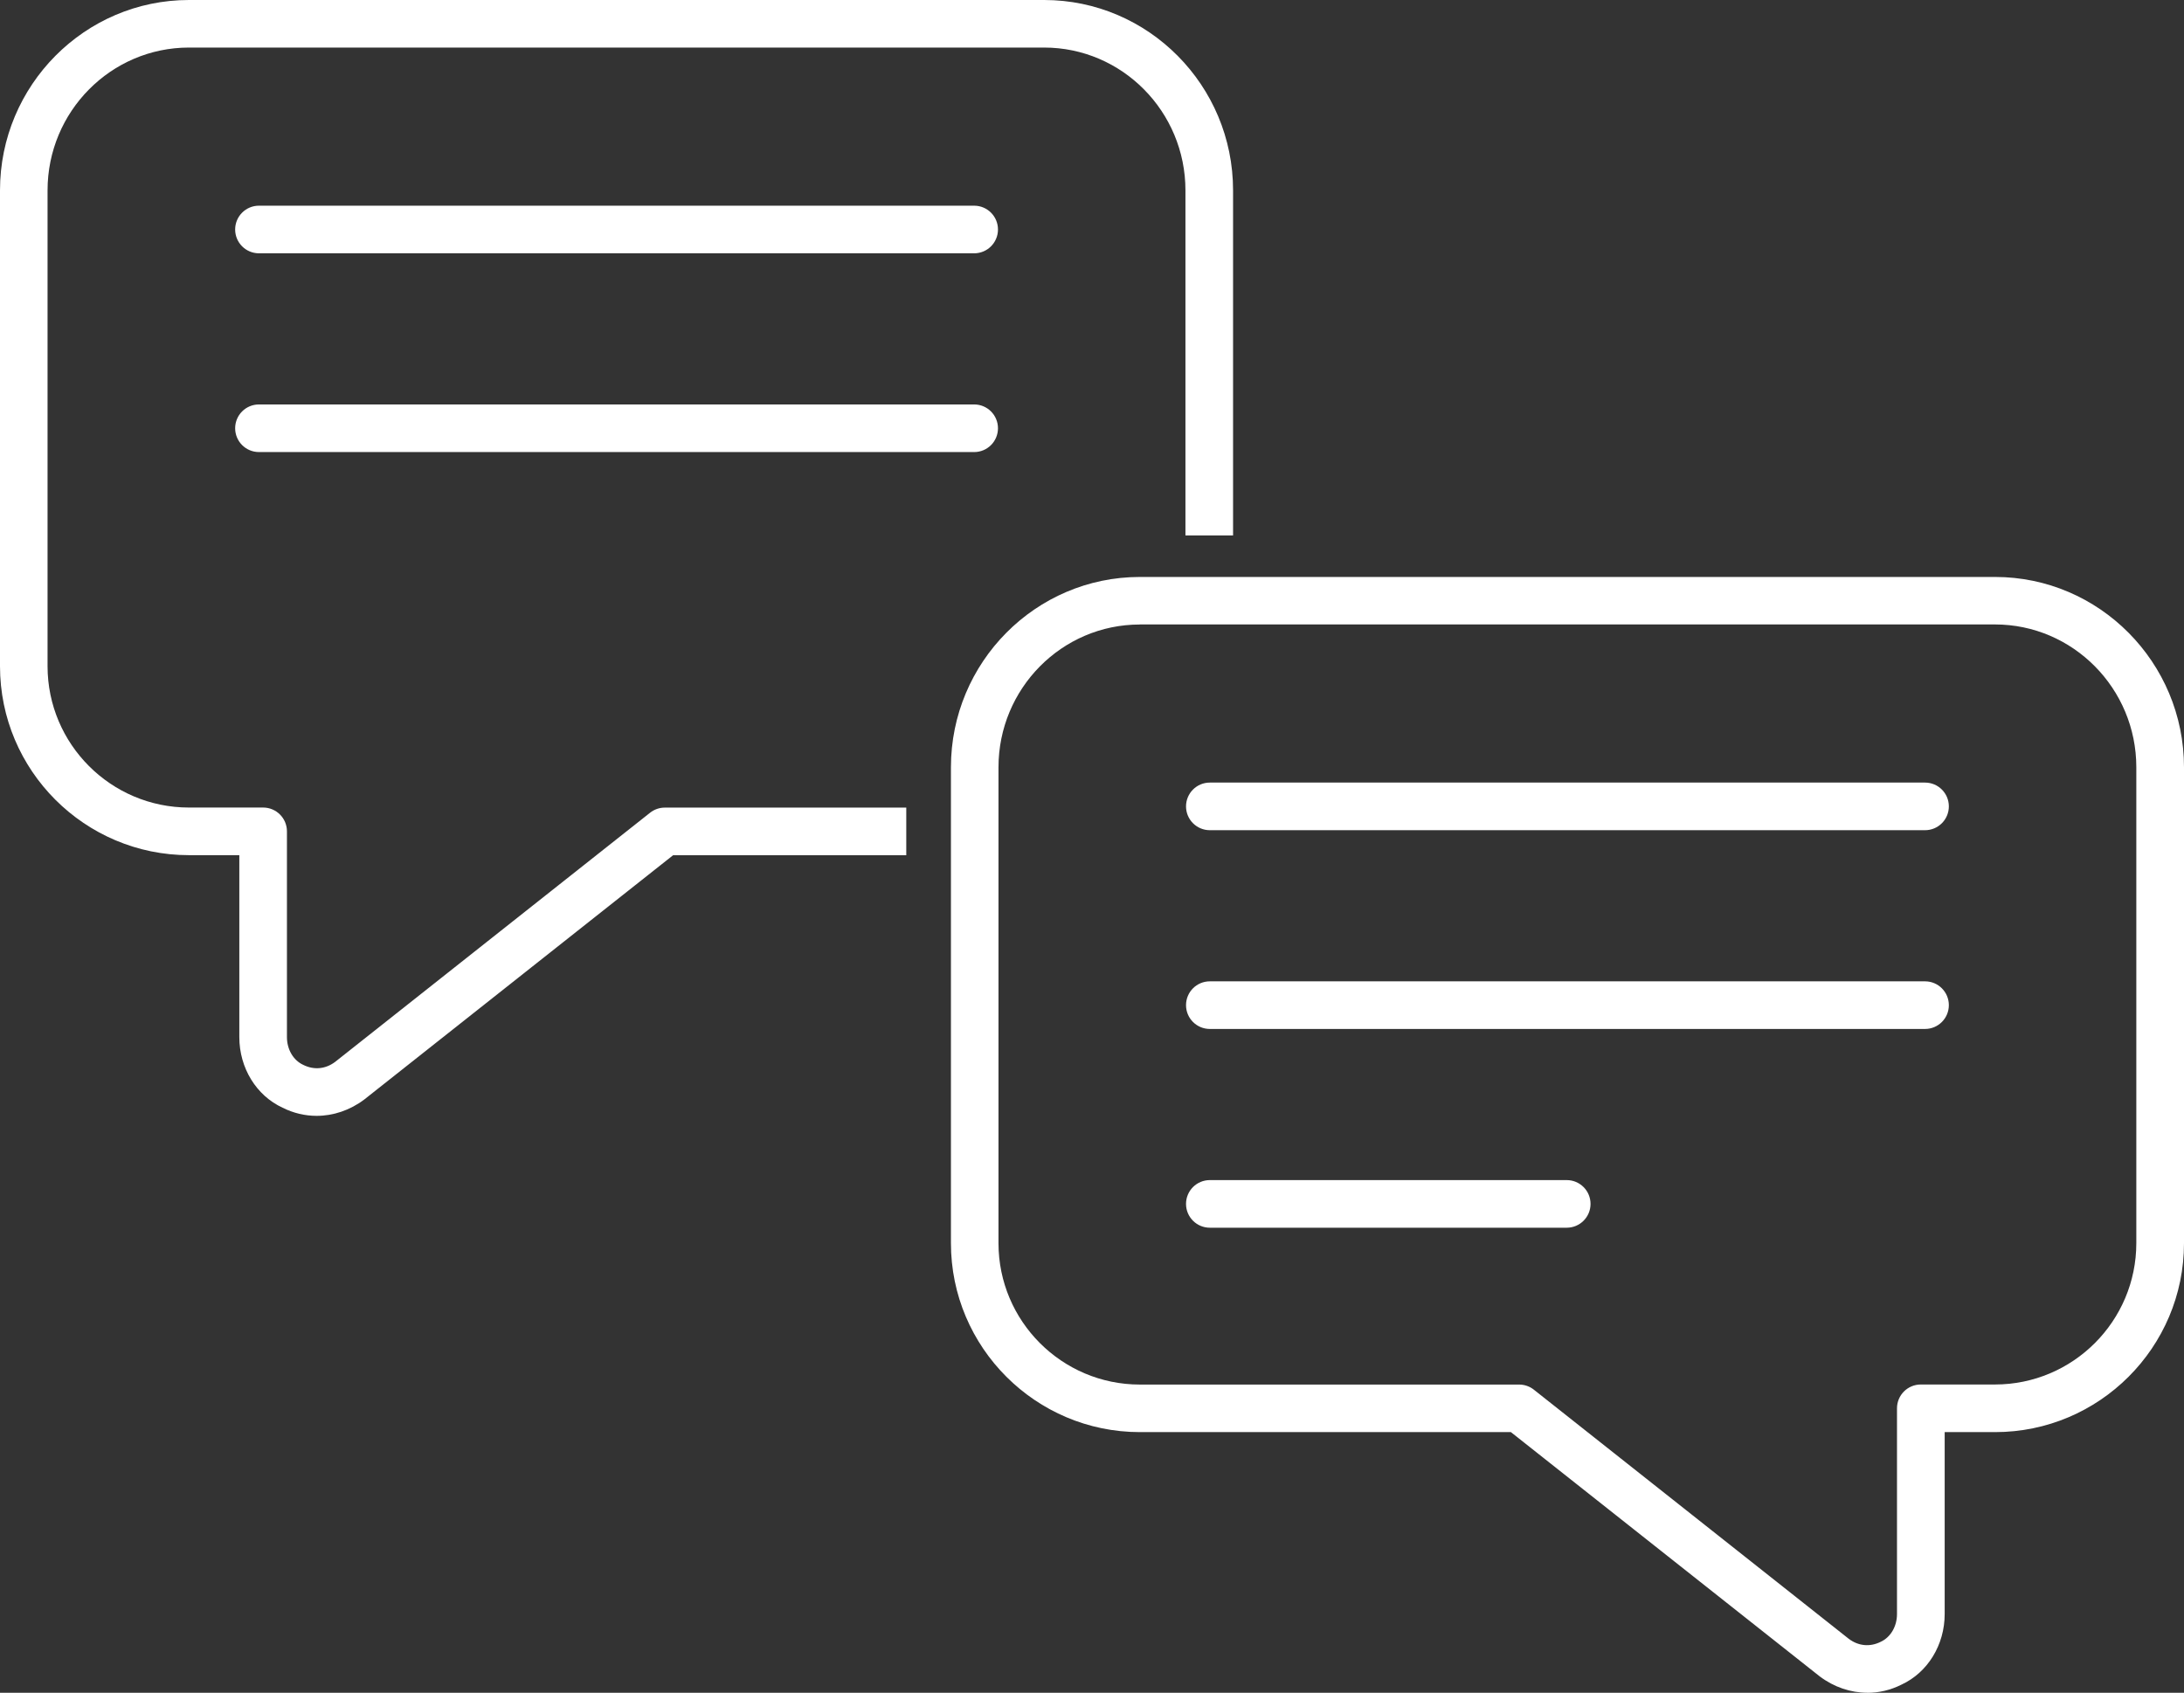 <?xml version="1.0" encoding="UTF-8"?><svg id="_Ñëîé_1" xmlns="http://www.w3.org/2000/svg" viewBox="0 0 340.3 263.76"><rect x="0" y="0" width="340.3" height="263.76" fill="#333333" stroke="none"/><path d="M101.29,126.64l-49.07,38.82c-1.49,1.12-3.29,1.31-4.98.46-1.56-.72-2.53-2.43-2.53-4.32v-32.06c0-2.05-1.66-3.71-3.71-3.71h-11.56c-12.15,0-22.03-9.88-22.03-22.03V29.66c0-12.27,9.88-22.25,22.03-22.25h133.25c12.15,0,22.02,9.98,22.02,22.25v53.77h7.42V29.66c0-16.36-13.21-29.66-29.44-29.66H29.44C13.21,0,0,13.31,0,29.66v74.15c0,16.24,13.21,29.44,29.44,29.44h7.85v28.35c0,4.8,2.64,9.11,6.74,11,1.69.85,3.5,1.27,5.31,1.27,2.58,0,5.17-.86,7.41-2.54l48.13-38.07h36.33v-7.42h-37.62c-.83,0-1.65.28-2.3.8Z" style="fill:#fff;"/><path d="M40.35,70.44h111.44c2.05,0,3.71-1.66,3.71-3.71s-1.66-3.71-3.71-3.71H40.35c-2.05,0-3.71,1.66-3.71,3.71s1.66,3.71,3.71,3.71Z" style="fill:#fff;"/><path d="M40.35,39.47h111.44c2.05,0,3.71-1.66,3.71-3.71s-1.66-3.71-3.71-3.71H40.35c-2.05,0-3.71,1.66-3.71,3.71s1.66,3.71,3.71,3.71Z" style="fill:#fff;"/><path d="M290.96,263.76c-2.58,0-5.17-.86-7.41-2.54l-48.13-38.07h-57.81c-16.23,0-29.44-13.21-29.44-29.44v-74.15c0-16.36,13.21-29.66,29.44-29.66h133.25c16.23,0,29.44,13.31,29.44,29.66v74.15c0,16.24-13.21,29.44-29.44,29.44h-7.85v28.35c0,4.8-2.64,9.11-6.74,11-1.69.85-3.5,1.27-5.31,1.27ZM177.6,97.31c-12.15,0-22.02,9.98-22.02,22.25v74.15c0,12.15,9.88,22.03,22.02,22.03h59.1c.83,0,1.65.28,2.3.8l49.07,38.82c1.49,1.12,3.29,1.31,4.98.46,1.56-.72,2.53-2.43,2.53-4.32v-32.06c0-2.05,1.66-3.71,3.71-3.71h11.56c12.15,0,22.02-9.88,22.02-22.03v-74.15c0-12.27-9.88-22.25-22.02-22.25h-133.25Z" style="fill:#fff;"/><path d="M299.95,160.33h-111.44c-2.05,0-3.71-1.66-3.71-3.71s1.66-3.71,3.71-3.71h111.44c2.05,0,3.71,1.66,3.71,3.71s-1.66,3.71-3.71,3.71Z" style="fill:#fff;"/><path d="M299.95,129.36h-111.44c-2.05,0-3.71-1.66-3.71-3.71s1.66-3.71,3.71-3.71h111.44c2.05,0,3.71,1.66,3.71,3.71s-1.66,3.71-3.71,3.71Z" style="fill:#fff;"/><path d="M244.12,191.3h-55.61c-2.05,0-3.71-1.66-3.71-3.71s1.66-3.71,3.71-3.71h55.61c2.05,0,3.71,1.66,3.71,3.71s-1.66,3.71-3.71,3.71Z" style="fill:#fff;"/></svg>
